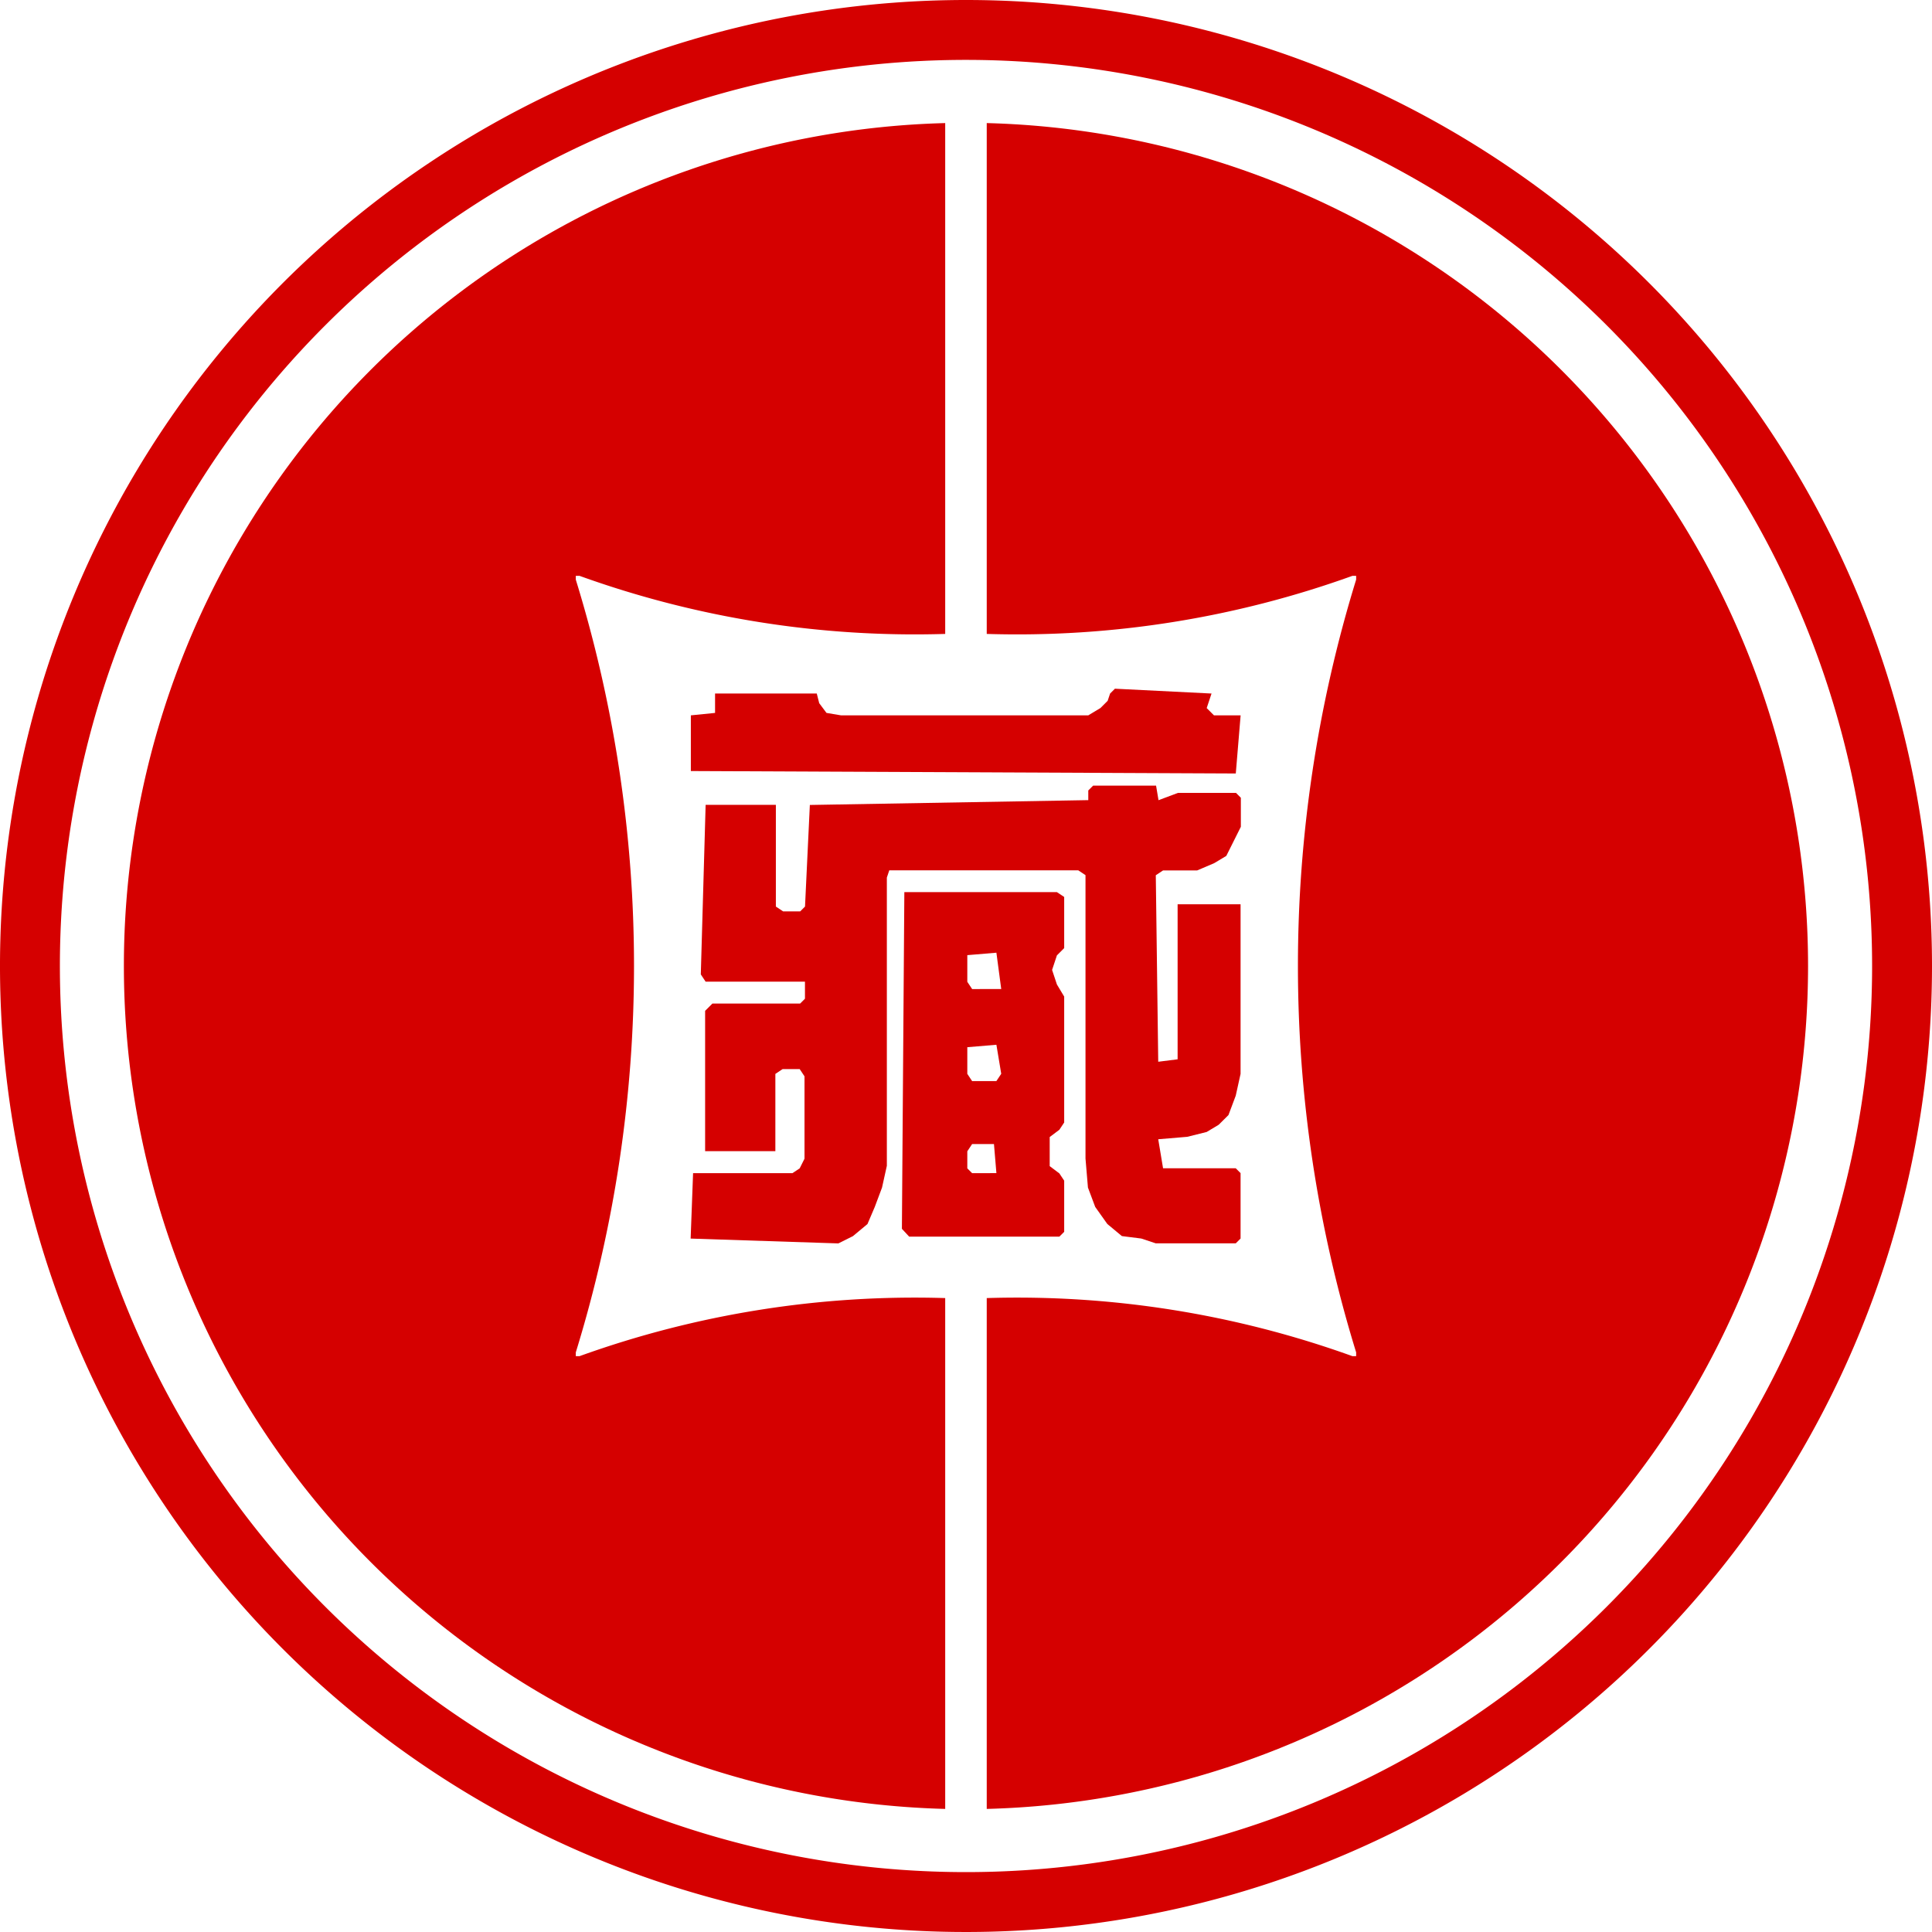 <svg xmlns="http://www.w3.org/2000/svg" width="34" height="34" viewBox="0 0 34 34">
  <defs>
    <style>
      .cls-1 {
        fill: #d50000;
      }
    </style>
  </defs>
  <g id="logo3" transform="translate(-196.938 -238.276)">
    <g id="组_2" data-name="组 2" transform="translate(209.1 250.396)">
      <g id="组_1" data-name="组 1" transform="translate(0 0)">
        <path id="路径_1" data-name="路径 1" class="cls-1" d="M306.471,340.93l.213-.128.128-.128.043-.128.085-.085,1.7.085-.085.256.128.128h.469l-.085,1.023-9.59-.043v-.98l.426-.043v-.341h1.79l.043.17.128.171.256.043Zm-4.9,1.577,4.9-.085v-.17l.085-.085h1.108l.043.256.341-.128h1.023l.085.085v.511l-.128.256-.128.256-.213.128-.3.128h-.6l-.128.085.043,3.282.341-.043v-2.728h1.108v2.984l-.085.384-.128.341-.171.17-.213.128-.341.085-.511.043.085.511h1.279l.085.085v1.151l-.085.085h-1.407l-.256-.085-.341-.043-.256-.213-.213-.3-.128-.341-.043-.511v-4.987l-.128-.085h-3.325l-.043.128v5.072l-.085.384-.128.341-.128.3-.256.213-.256.128-2.6-.085.043-1.151h1.748l.128-.085.085-.17v-1.449l-.085-.128h-.3l-.128.085V348.6h-1.236V346.13l.128-.128H301.4l.085-.085v-.3h-1.748l-.085-.128.085-2.984h1.236v1.79l.128.085h.3l.085-.085Zm1.62,7.459.043-5.925h2.685l.128.085v.9l-.128.128-.085.256.085.256.128.213v2.216l-.085.128-.17.128v.512l.17.128.085.128v.9l-.085.085h-2.643Zm1.748-4.22-.085-.639-.512.043v.469l.085.128Zm-.085,1.62.085-.128-.085-.511-.512.043v.469l.085.128Zm0,1.62-.043-.512h-.384l-.085.128v.3l.085.085Z" transform="translate(-299.481 -340.461)"/>
      </g>
    </g>
    <path id="路径_2" data-name="路径 2" class="cls-1" d="M213.938,238.276a17,17,0,1,0,17,17A17,17,0,0,0,213.938,238.276Zm0,32.946a15.946,15.946,0,1,1,15.946-15.946A15.946,15.946,0,0,1,213.938,271.222Z"/>
    <g id="组_4" data-name="组 4" transform="translate(199.099 240.442)">
      <g id="组_3" data-name="组 3" transform="translate(0 0)">
        <path id="路径_3" data-name="路径 3" class="cls-1" d="M229.633,277.215a17.4,17.4,0,0,0-6.435,1.022h-.066v-.066a23.078,23.078,0,0,0,0-13.6v-.066h.066a17.4,17.4,0,0,0,6.435,1.022v-8.99a14.839,14.839,0,0,0,0,29.668Z" transform="translate(-215.16 -256.537)"/>
        <path id="路径_4" data-name="路径 4" class="cls-1" d="M343.354,256.537v8.99a17.4,17.4,0,0,0,6.435-1.022h.066v.066a23.078,23.078,0,0,0,0,13.6v.066h-.066a17.4,17.4,0,0,0-6.435-1.022v8.99a14.839,14.839,0,0,0,0-29.668Z" transform="translate(-328.15 -256.537)"/>
      </g>
    </g>
  </g>
</svg>
